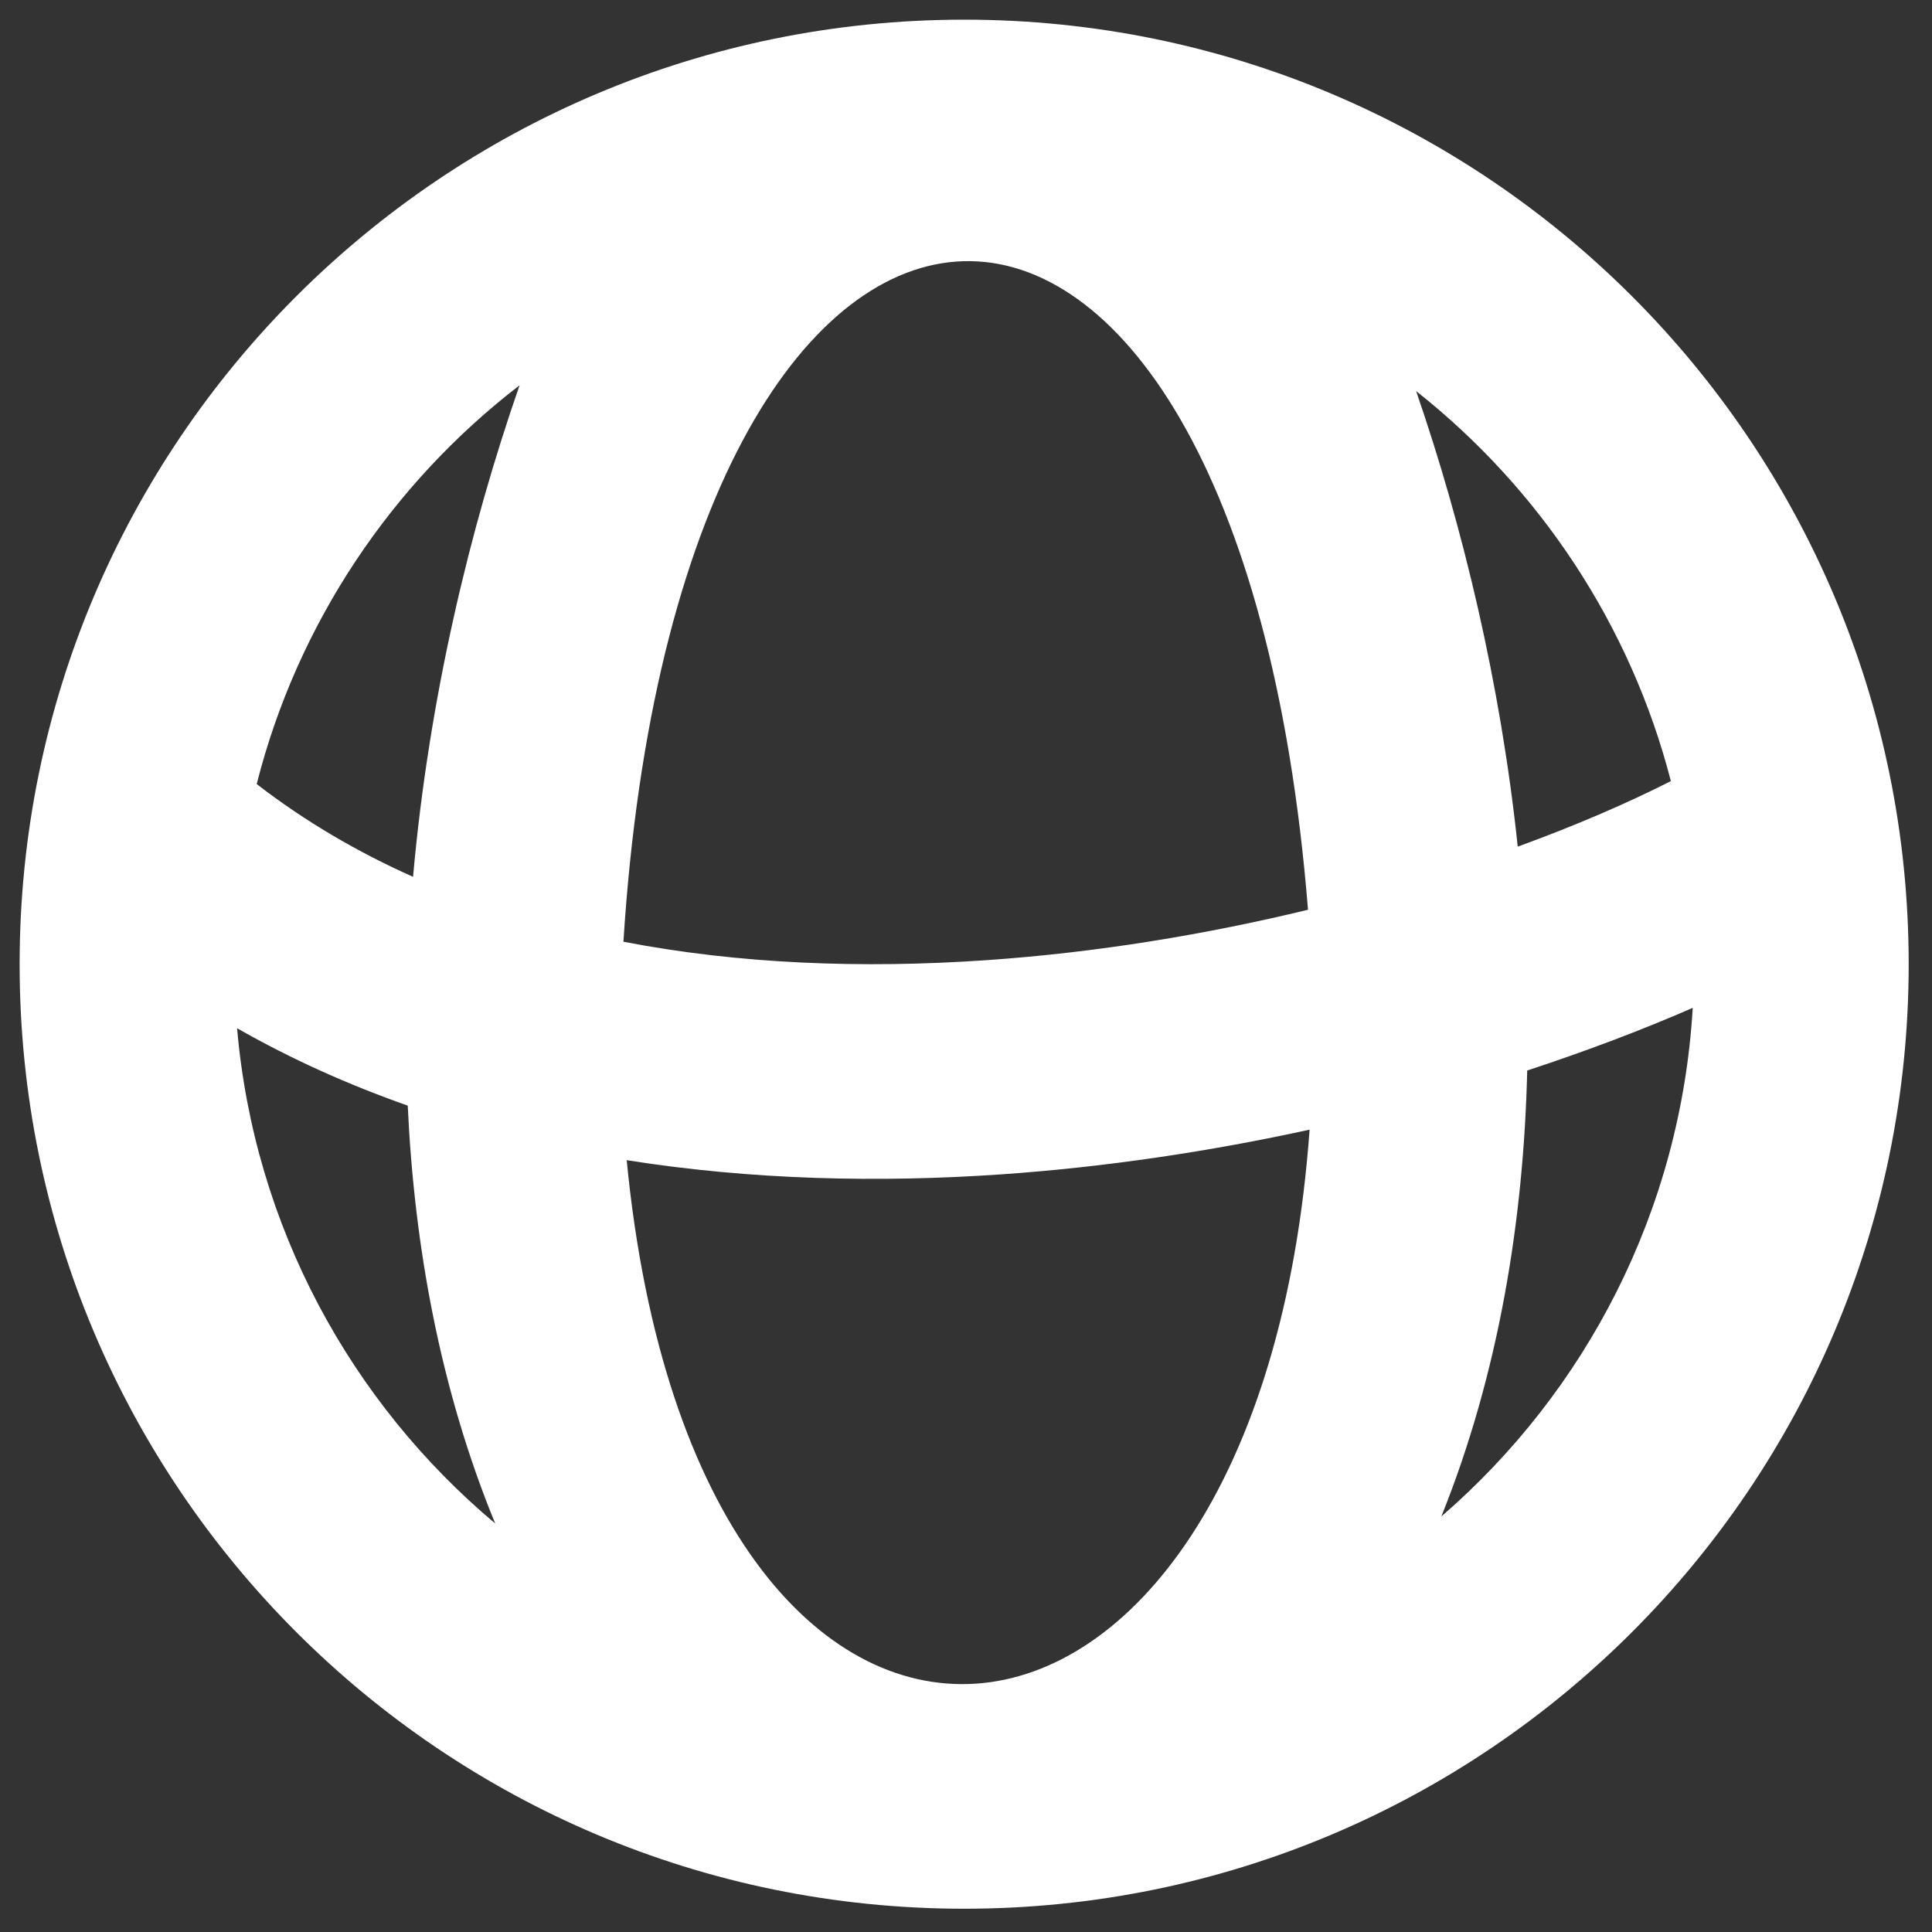 <svg width="45" height="45" viewBox="0 0 45 45" fill="none" xmlns="http://www.w3.org/2000/svg">
<rect x="0" y="0" width="45" height="45" fill="#333333" stroke="none"/>
<path fill-rule="evenodd" clip-rule="evenodd" d="M5.979 18.262C7.1 19.128 8.322 19.844 9.621 20.423C9.986 16.311 10.929 12.343 12.102 8.974C9.127 11.262 6.93 14.514 5.979 18.262ZM14.551 21.488C14.54 21.637 14.53 21.786 14.521 21.935C17.215 22.454 20.08 22.564 22.966 22.365C25.573 22.186 28.121 21.758 30.466 21.19C28.826 0.74 16.013 1.258 14.551 21.488ZM32.984 9.109C34.069 12.255 34.951 15.915 35.351 19.72C36.703 19.227 37.908 18.706 38.918 18.193C37.976 14.547 35.854 11.375 32.984 9.109ZM39.427 23.475C38.26 23.984 36.965 24.477 35.572 24.934C35.488 28.429 34.908 31.997 33.572 35.321C36.937 32.411 39.148 28.203 39.427 23.475ZM30.503 26.312C28.209 26.813 25.779 27.183 23.31 27.354C20.475 27.549 17.513 27.485 14.597 27.023C16.248 43.996 29.31 42.802 30.503 26.312ZM11.534 35.485C10.257 32.373 9.65 29.041 9.497 25.752C8.129 25.271 6.797 24.676 5.522 23.95C5.924 28.573 8.176 32.666 11.534 35.485ZM0.457 22.458C0.457 10.307 10.307 0.458 22.457 0.458C34.607 0.458 44.457 10.307 44.457 22.458C44.457 34.608 34.607 44.458 22.457 44.458C10.307 44.458 0.457 34.608 0.457 22.458Z" fill="white"/>
</svg>